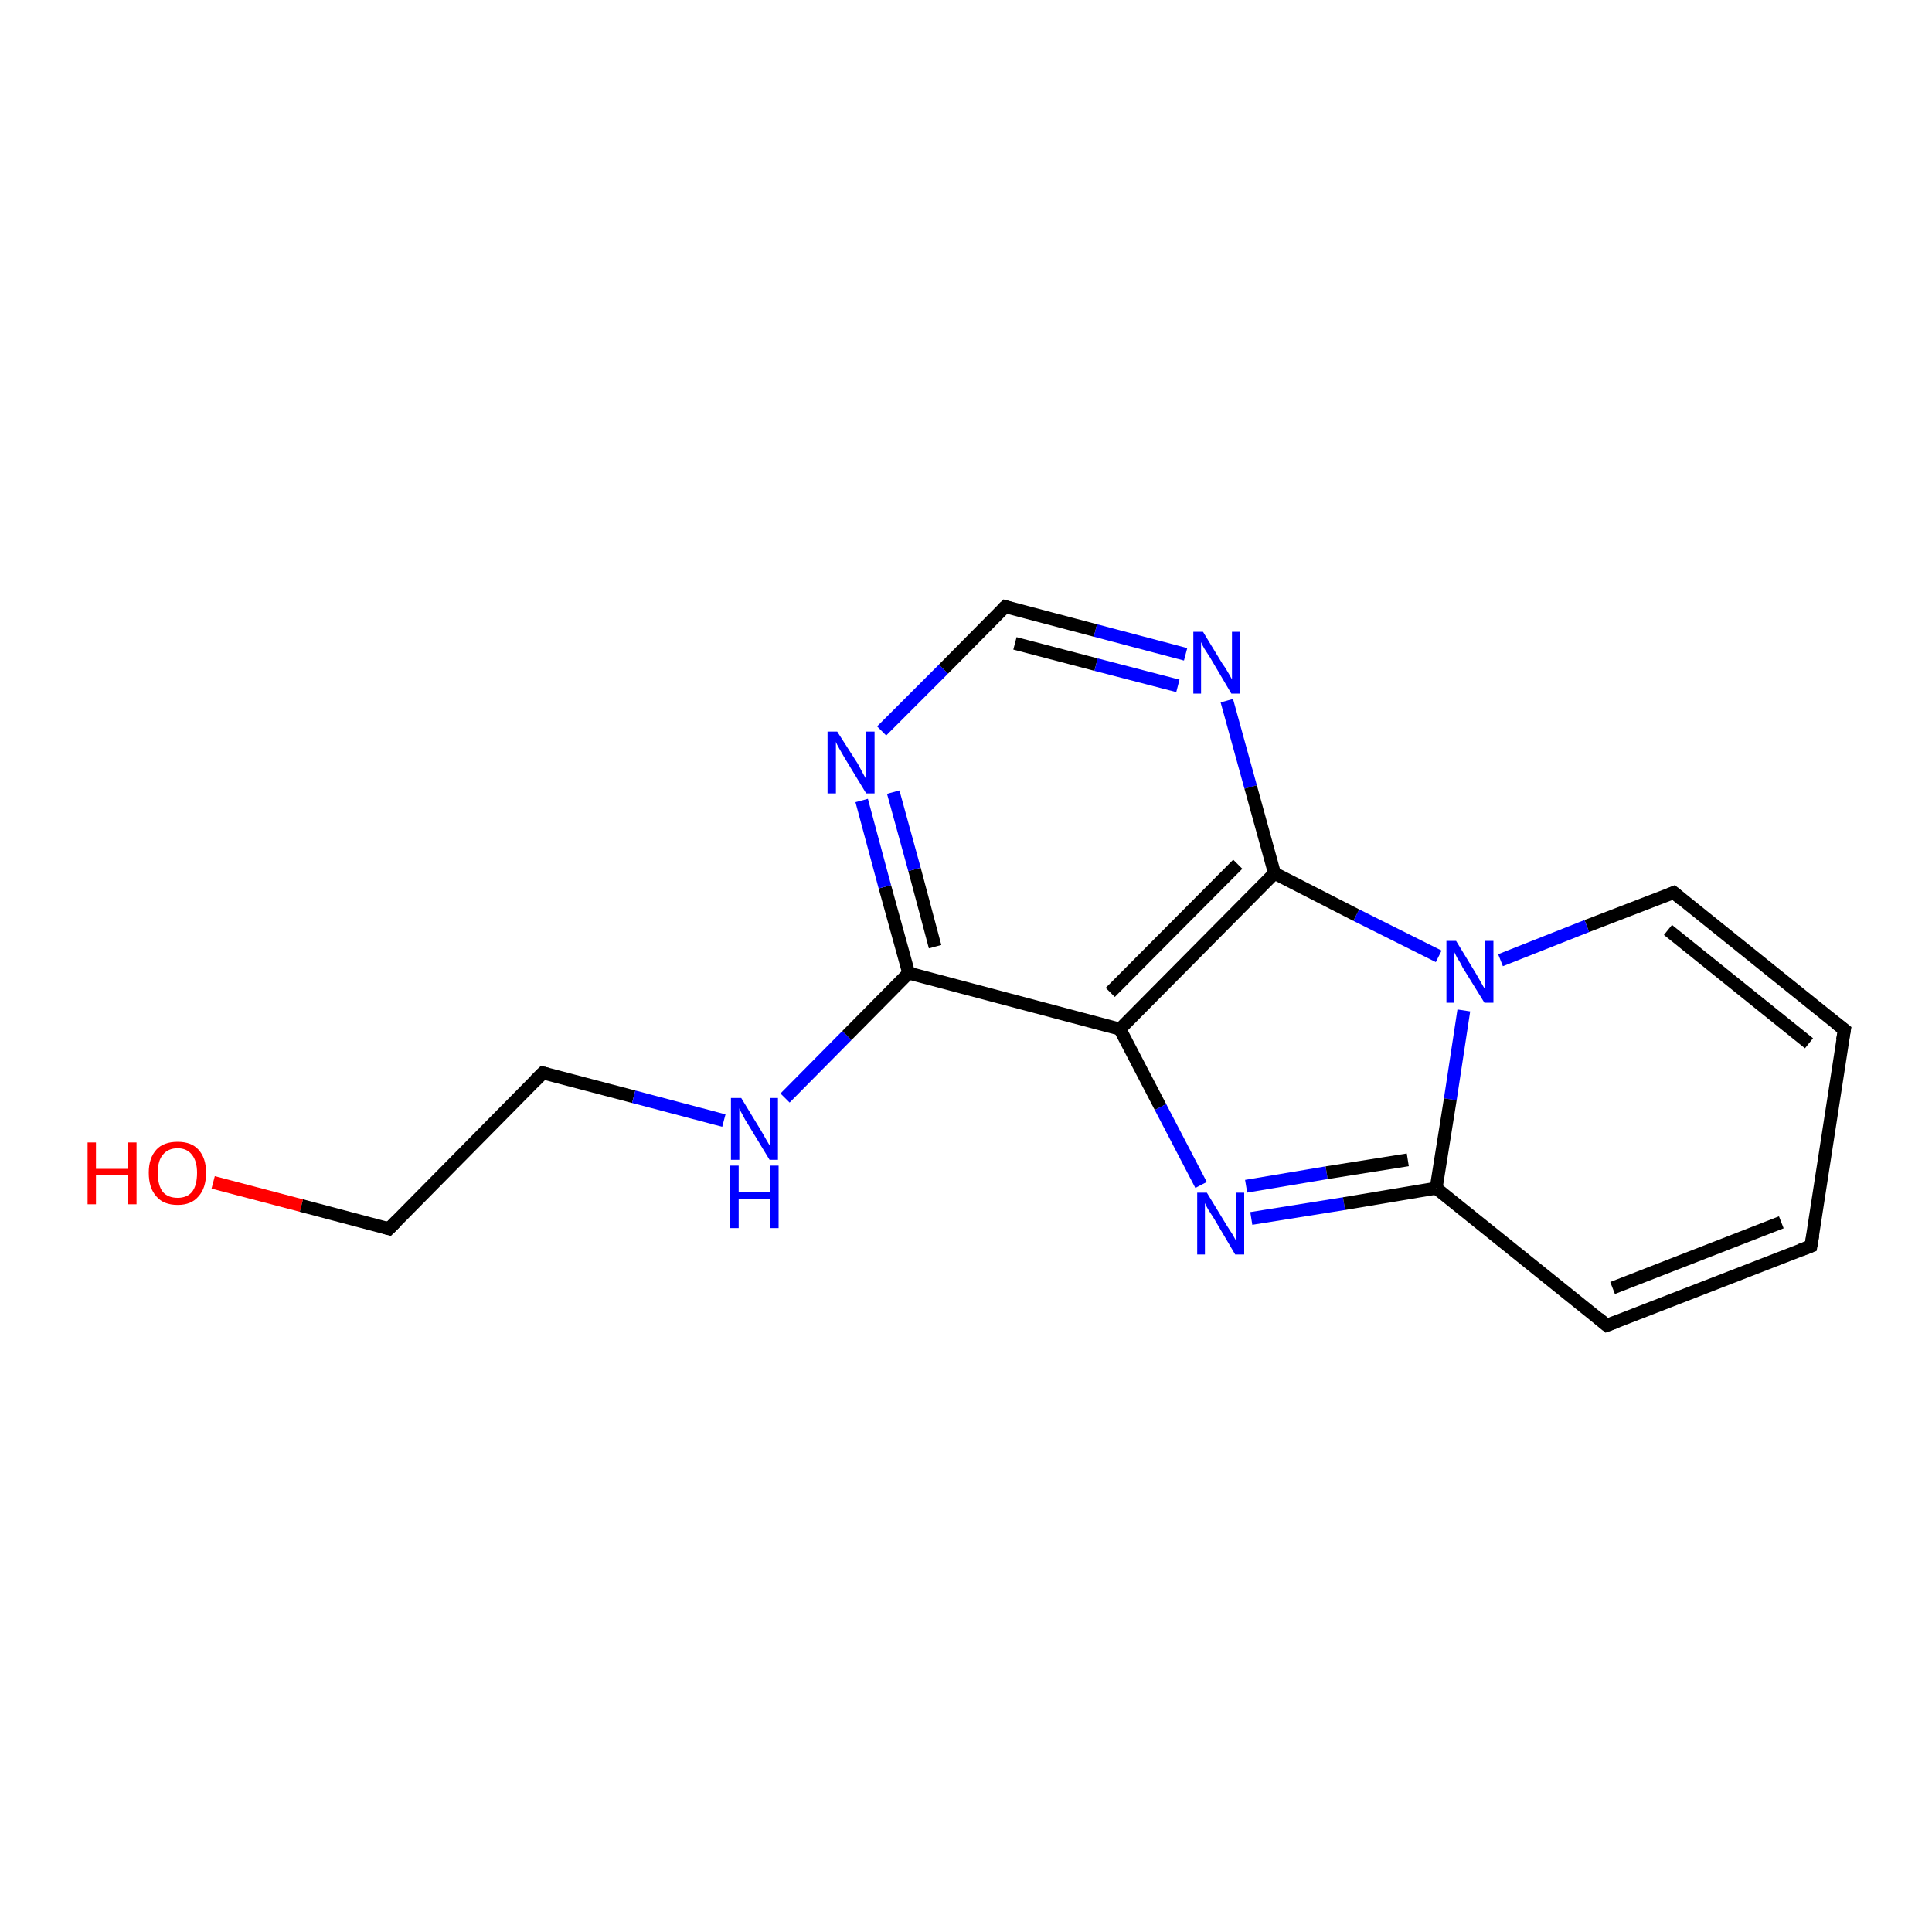 <?xml version='1.0' encoding='iso-8859-1'?>
<svg version='1.1' baseProfile='full'
              xmlns='http://www.w3.org/2000/svg'
                      xmlns:rdkit='http://www.rdkit.org/xml'
                      xmlns:xlink='http://www.w3.org/1999/xlink'
                  xml:space='preserve'
width='300px' height='300px' viewBox='0 0 300 300'>
<!-- END OF HEADER -->
<rect style='opacity:1.0;fill:#FFFFFF;stroke:none' width='300.0' height='300.0' x='0.0' y='0.0'> </rect>
<path class='bond-0 atom-0 atom-1' d='M 33.1,183.6 L 46.8,187.2' style='fill:none;fill-rule:evenodd;stroke:#FF0000;stroke-width:2.0px;stroke-linecap:butt;stroke-linejoin:miter;stroke-opacity:1' />
<path class='bond-0 atom-0 atom-1' d='M 46.8,187.2 L 60.4,190.8' style='fill:none;fill-rule:evenodd;stroke:#000000;stroke-width:2.0px;stroke-linecap:butt;stroke-linejoin:miter;stroke-opacity:1' />
<path class='bond-1 atom-1 atom-2' d='M 60.4,190.8 L 84.3,166.6' style='fill:none;fill-rule:evenodd;stroke:#000000;stroke-width:2.0px;stroke-linecap:butt;stroke-linejoin:miter;stroke-opacity:1' />
<path class='bond-2 atom-2 atom-3' d='M 84.3,166.6 L 98.4,170.3' style='fill:none;fill-rule:evenodd;stroke:#000000;stroke-width:2.0px;stroke-linecap:butt;stroke-linejoin:miter;stroke-opacity:1' />
<path class='bond-2 atom-2 atom-3' d='M 98.4,170.3 L 112.4,174.0' style='fill:none;fill-rule:evenodd;stroke:#0000FF;stroke-width:2.0px;stroke-linecap:butt;stroke-linejoin:miter;stroke-opacity:1' />
<path class='bond-3 atom-3 atom-4' d='M 121.9,170.5 L 131.5,160.8' style='fill:none;fill-rule:evenodd;stroke:#0000FF;stroke-width:2.0px;stroke-linecap:butt;stroke-linejoin:miter;stroke-opacity:1' />
<path class='bond-3 atom-3 atom-4' d='M 131.5,160.8 L 141.1,151.1' style='fill:none;fill-rule:evenodd;stroke:#000000;stroke-width:2.0px;stroke-linecap:butt;stroke-linejoin:miter;stroke-opacity:1' />
<path class='bond-4 atom-4 atom-5' d='M 141.1,151.1 L 137.4,137.7' style='fill:none;fill-rule:evenodd;stroke:#000000;stroke-width:2.0px;stroke-linecap:butt;stroke-linejoin:miter;stroke-opacity:1' />
<path class='bond-4 atom-4 atom-5' d='M 137.4,137.7 L 133.8,124.3' style='fill:none;fill-rule:evenodd;stroke:#0000FF;stroke-width:2.0px;stroke-linecap:butt;stroke-linejoin:miter;stroke-opacity:1' />
<path class='bond-4 atom-4 atom-5' d='M 145.2,147.0 L 142.0,135.0' style='fill:none;fill-rule:evenodd;stroke:#000000;stroke-width:2.0px;stroke-linecap:butt;stroke-linejoin:miter;stroke-opacity:1' />
<path class='bond-4 atom-4 atom-5' d='M 142.0,135.0 L 138.7,123.0' style='fill:none;fill-rule:evenodd;stroke:#0000FF;stroke-width:2.0px;stroke-linecap:butt;stroke-linejoin:miter;stroke-opacity:1' />
<path class='bond-5 atom-5 atom-6' d='M 136.9,113.5 L 146.5,103.9' style='fill:none;fill-rule:evenodd;stroke:#0000FF;stroke-width:2.0px;stroke-linecap:butt;stroke-linejoin:miter;stroke-opacity:1' />
<path class='bond-5 atom-5 atom-6' d='M 146.5,103.9 L 156.1,94.2' style='fill:none;fill-rule:evenodd;stroke:#000000;stroke-width:2.0px;stroke-linecap:butt;stroke-linejoin:miter;stroke-opacity:1' />
<path class='bond-6 atom-6 atom-7' d='M 156.1,94.2 L 170.1,97.9' style='fill:none;fill-rule:evenodd;stroke:#000000;stroke-width:2.0px;stroke-linecap:butt;stroke-linejoin:miter;stroke-opacity:1' />
<path class='bond-6 atom-6 atom-7' d='M 170.1,97.9 L 184.1,101.6' style='fill:none;fill-rule:evenodd;stroke:#0000FF;stroke-width:2.0px;stroke-linecap:butt;stroke-linejoin:miter;stroke-opacity:1' />
<path class='bond-6 atom-6 atom-7' d='M 157.6,99.9 L 170.2,103.2' style='fill:none;fill-rule:evenodd;stroke:#000000;stroke-width:2.0px;stroke-linecap:butt;stroke-linejoin:miter;stroke-opacity:1' />
<path class='bond-6 atom-6 atom-7' d='M 170.2,103.2 L 182.9,106.5' style='fill:none;fill-rule:evenodd;stroke:#0000FF;stroke-width:2.0px;stroke-linecap:butt;stroke-linejoin:miter;stroke-opacity:1' />
<path class='bond-7 atom-7 atom-8' d='M 190.5,108.8 L 194.2,122.2' style='fill:none;fill-rule:evenodd;stroke:#0000FF;stroke-width:2.0px;stroke-linecap:butt;stroke-linejoin:miter;stroke-opacity:1' />
<path class='bond-7 atom-7 atom-8' d='M 194.2,122.2 L 197.9,135.6' style='fill:none;fill-rule:evenodd;stroke:#000000;stroke-width:2.0px;stroke-linecap:butt;stroke-linejoin:miter;stroke-opacity:1' />
<path class='bond-8 atom-8 atom-9' d='M 197.9,135.6 L 173.9,159.8' style='fill:none;fill-rule:evenodd;stroke:#000000;stroke-width:2.0px;stroke-linecap:butt;stroke-linejoin:miter;stroke-opacity:1' />
<path class='bond-8 atom-8 atom-9' d='M 192.2,134.2 L 172.4,154.1' style='fill:none;fill-rule:evenodd;stroke:#000000;stroke-width:2.0px;stroke-linecap:butt;stroke-linejoin:miter;stroke-opacity:1' />
<path class='bond-9 atom-9 atom-10' d='M 173.9,159.8 L 180.2,171.9' style='fill:none;fill-rule:evenodd;stroke:#000000;stroke-width:2.0px;stroke-linecap:butt;stroke-linejoin:miter;stroke-opacity:1' />
<path class='bond-9 atom-9 atom-10' d='M 180.2,171.9 L 186.5,184.0' style='fill:none;fill-rule:evenodd;stroke:#0000FF;stroke-width:2.0px;stroke-linecap:butt;stroke-linejoin:miter;stroke-opacity:1' />
<path class='bond-10 atom-10 atom-11' d='M 194.3,189.2 L 208.7,186.9' style='fill:none;fill-rule:evenodd;stroke:#0000FF;stroke-width:2.0px;stroke-linecap:butt;stroke-linejoin:miter;stroke-opacity:1' />
<path class='bond-10 atom-10 atom-11' d='M 208.7,186.9 L 223.0,184.5' style='fill:none;fill-rule:evenodd;stroke:#000000;stroke-width:2.0px;stroke-linecap:butt;stroke-linejoin:miter;stroke-opacity:1' />
<path class='bond-10 atom-10 atom-11' d='M 193.5,184.2 L 206.0,182.1' style='fill:none;fill-rule:evenodd;stroke:#0000FF;stroke-width:2.0px;stroke-linecap:butt;stroke-linejoin:miter;stroke-opacity:1' />
<path class='bond-10 atom-10 atom-11' d='M 206.0,182.1 L 218.6,180.1' style='fill:none;fill-rule:evenodd;stroke:#000000;stroke-width:2.0px;stroke-linecap:butt;stroke-linejoin:miter;stroke-opacity:1' />
<path class='bond-11 atom-11 atom-12' d='M 223.0,184.5 L 249.5,205.8' style='fill:none;fill-rule:evenodd;stroke:#000000;stroke-width:2.0px;stroke-linecap:butt;stroke-linejoin:miter;stroke-opacity:1' />
<path class='bond-12 atom-12 atom-13' d='M 249.5,205.8 L 281.2,193.5' style='fill:none;fill-rule:evenodd;stroke:#000000;stroke-width:2.0px;stroke-linecap:butt;stroke-linejoin:miter;stroke-opacity:1' />
<path class='bond-12 atom-12 atom-13' d='M 250.4,200.0 L 276.6,189.8' style='fill:none;fill-rule:evenodd;stroke:#000000;stroke-width:2.0px;stroke-linecap:butt;stroke-linejoin:miter;stroke-opacity:1' />
<path class='bond-13 atom-13 atom-14' d='M 281.2,193.5 L 286.4,159.9' style='fill:none;fill-rule:evenodd;stroke:#000000;stroke-width:2.0px;stroke-linecap:butt;stroke-linejoin:miter;stroke-opacity:1' />
<path class='bond-14 atom-14 atom-15' d='M 286.4,159.9 L 259.9,138.6' style='fill:none;fill-rule:evenodd;stroke:#000000;stroke-width:2.0px;stroke-linecap:butt;stroke-linejoin:miter;stroke-opacity:1' />
<path class='bond-14 atom-14 atom-15' d='M 280.9,162.0 L 259.0,144.4' style='fill:none;fill-rule:evenodd;stroke:#000000;stroke-width:2.0px;stroke-linecap:butt;stroke-linejoin:miter;stroke-opacity:1' />
<path class='bond-15 atom-15 atom-16' d='M 259.9,138.6 L 246.4,143.8' style='fill:none;fill-rule:evenodd;stroke:#000000;stroke-width:2.0px;stroke-linecap:butt;stroke-linejoin:miter;stroke-opacity:1' />
<path class='bond-15 atom-15 atom-16' d='M 246.4,143.8 L 233.0,149.1' style='fill:none;fill-rule:evenodd;stroke:#0000FF;stroke-width:2.0px;stroke-linecap:butt;stroke-linejoin:miter;stroke-opacity:1' />
<path class='bond-16 atom-16 atom-11' d='M 227.3,156.9 L 225.2,170.7' style='fill:none;fill-rule:evenodd;stroke:#0000FF;stroke-width:2.0px;stroke-linecap:butt;stroke-linejoin:miter;stroke-opacity:1' />
<path class='bond-16 atom-16 atom-11' d='M 225.2,170.7 L 223.0,184.5' style='fill:none;fill-rule:evenodd;stroke:#000000;stroke-width:2.0px;stroke-linecap:butt;stroke-linejoin:miter;stroke-opacity:1' />
<path class='bond-17 atom-16 atom-8' d='M 223.4,148.5 L 210.6,142.1' style='fill:none;fill-rule:evenodd;stroke:#0000FF;stroke-width:2.0px;stroke-linecap:butt;stroke-linejoin:miter;stroke-opacity:1' />
<path class='bond-17 atom-16 atom-8' d='M 210.6,142.1 L 197.9,135.6' style='fill:none;fill-rule:evenodd;stroke:#000000;stroke-width:2.0px;stroke-linecap:butt;stroke-linejoin:miter;stroke-opacity:1' />
<path class='bond-18 atom-9 atom-4' d='M 173.9,159.8 L 141.1,151.1' style='fill:none;fill-rule:evenodd;stroke:#000000;stroke-width:2.0px;stroke-linecap:butt;stroke-linejoin:miter;stroke-opacity:1' />
<path d='M 59.7,190.6 L 60.4,190.8 L 61.6,189.6' style='fill:none;stroke:#000000;stroke-width:2.0px;stroke-linecap:butt;stroke-linejoin:miter;stroke-opacity:1;' />
<path d='M 83.1,167.8 L 84.3,166.6 L 85.0,166.8' style='fill:none;stroke:#000000;stroke-width:2.0px;stroke-linecap:butt;stroke-linejoin:miter;stroke-opacity:1;' />
<path d='M 155.6,94.7 L 156.1,94.2 L 156.8,94.4' style='fill:none;stroke:#000000;stroke-width:2.0px;stroke-linecap:butt;stroke-linejoin:miter;stroke-opacity:1;' />
<path d='M 248.2,204.7 L 249.5,205.8 L 251.1,205.2' style='fill:none;stroke:#000000;stroke-width:2.0px;stroke-linecap:butt;stroke-linejoin:miter;stroke-opacity:1;' />
<path d='M 279.6,194.1 L 281.2,193.5 L 281.5,191.8' style='fill:none;stroke:#000000;stroke-width:2.0px;stroke-linecap:butt;stroke-linejoin:miter;stroke-opacity:1;' />
<path d='M 286.1,161.5 L 286.4,159.9 L 285.0,158.8' style='fill:none;stroke:#000000;stroke-width:2.0px;stroke-linecap:butt;stroke-linejoin:miter;stroke-opacity:1;' />
<path d='M 261.2,139.7 L 259.9,138.6 L 259.2,138.9' style='fill:none;stroke:#000000;stroke-width:2.0px;stroke-linecap:butt;stroke-linejoin:miter;stroke-opacity:1;' />
<path class='atom-0' d='M 13.6 177.4
L 14.9 177.4
L 14.9 181.5
L 19.9 181.5
L 19.9 177.4
L 21.2 177.4
L 21.2 187.0
L 19.9 187.0
L 19.9 182.5
L 14.9 182.5
L 14.9 187.0
L 13.6 187.0
L 13.6 177.4
' fill='#FF0000'/>
<path class='atom-0' d='M 23.1 182.1
Q 23.1 179.8, 24.3 178.5
Q 25.4 177.3, 27.6 177.3
Q 29.7 177.3, 30.8 178.5
Q 32.0 179.8, 32.0 182.1
Q 32.0 184.5, 30.8 185.8
Q 29.7 187.1, 27.6 187.1
Q 25.4 187.1, 24.3 185.8
Q 23.1 184.5, 23.1 182.1
M 27.6 186.0
Q 29.0 186.0, 29.8 185.1
Q 30.6 184.1, 30.6 182.1
Q 30.6 180.3, 29.8 179.3
Q 29.0 178.3, 27.6 178.3
Q 26.1 178.3, 25.3 179.3
Q 24.5 180.2, 24.5 182.1
Q 24.5 184.1, 25.3 185.1
Q 26.1 186.0, 27.6 186.0
' fill='#FF0000'/>
<path class='atom-3' d='M 115.1 170.5
L 118.2 175.6
Q 118.5 176.1, 119.0 177.0
Q 119.5 177.9, 119.6 177.9
L 119.6 170.5
L 120.8 170.5
L 120.8 180.1
L 119.5 180.1
L 116.1 174.5
Q 115.7 173.9, 115.3 173.1
Q 114.9 172.4, 114.8 172.1
L 114.8 180.1
L 113.5 180.1
L 113.5 170.5
L 115.1 170.5
' fill='#0000FF'/>
<path class='atom-3' d='M 113.4 181.0
L 114.7 181.0
L 114.7 185.1
L 119.6 185.1
L 119.6 181.0
L 120.9 181.0
L 120.9 190.7
L 119.6 190.7
L 119.6 186.2
L 114.7 186.2
L 114.7 190.7
L 113.4 190.7
L 113.4 181.0
' fill='#0000FF'/>
<path class='atom-5' d='M 130.0 113.6
L 133.2 118.6
Q 133.5 119.2, 134.0 120.1
Q 134.5 121.0, 134.5 121.0
L 134.5 113.6
L 135.8 113.6
L 135.8 123.2
L 134.5 123.2
L 131.1 117.6
Q 130.7 116.9, 130.3 116.2
Q 129.9 115.5, 129.8 115.2
L 129.8 123.2
L 128.5 123.2
L 128.5 113.6
L 130.0 113.6
' fill='#0000FF'/>
<path class='atom-7' d='M 186.8 98.1
L 189.9 103.2
Q 190.3 103.7, 190.8 104.6
Q 191.3 105.5, 191.3 105.5
L 191.3 98.1
L 192.6 98.1
L 192.6 107.7
L 191.2 107.7
L 187.9 102.1
Q 187.5 101.5, 187.0 100.7
Q 186.6 100.0, 186.5 99.7
L 186.5 107.7
L 185.3 107.7
L 185.3 98.1
L 186.8 98.1
' fill='#0000FF'/>
<path class='atom-10' d='M 187.4 185.2
L 190.5 190.3
Q 190.8 190.8, 191.4 191.7
Q 191.9 192.6, 191.9 192.6
L 191.9 185.2
L 193.2 185.2
L 193.2 194.8
L 191.8 194.8
L 188.5 189.2
Q 188.1 188.6, 187.6 187.8
Q 187.2 187.1, 187.1 186.8
L 187.1 194.8
L 185.9 194.8
L 185.9 185.2
L 187.4 185.2
' fill='#0000FF'/>
<path class='atom-16' d='M 226.1 146.1
L 229.2 151.2
Q 229.5 151.7, 230.0 152.6
Q 230.5 153.5, 230.6 153.6
L 230.6 146.1
L 231.9 146.1
L 231.9 155.7
L 230.5 155.7
L 227.1 150.2
Q 226.8 149.5, 226.3 148.8
Q 225.9 148.0, 225.8 147.8
L 225.8 155.7
L 224.6 155.7
L 224.6 146.1
L 226.1 146.1
' fill='#0000FF'/>
</svg>
